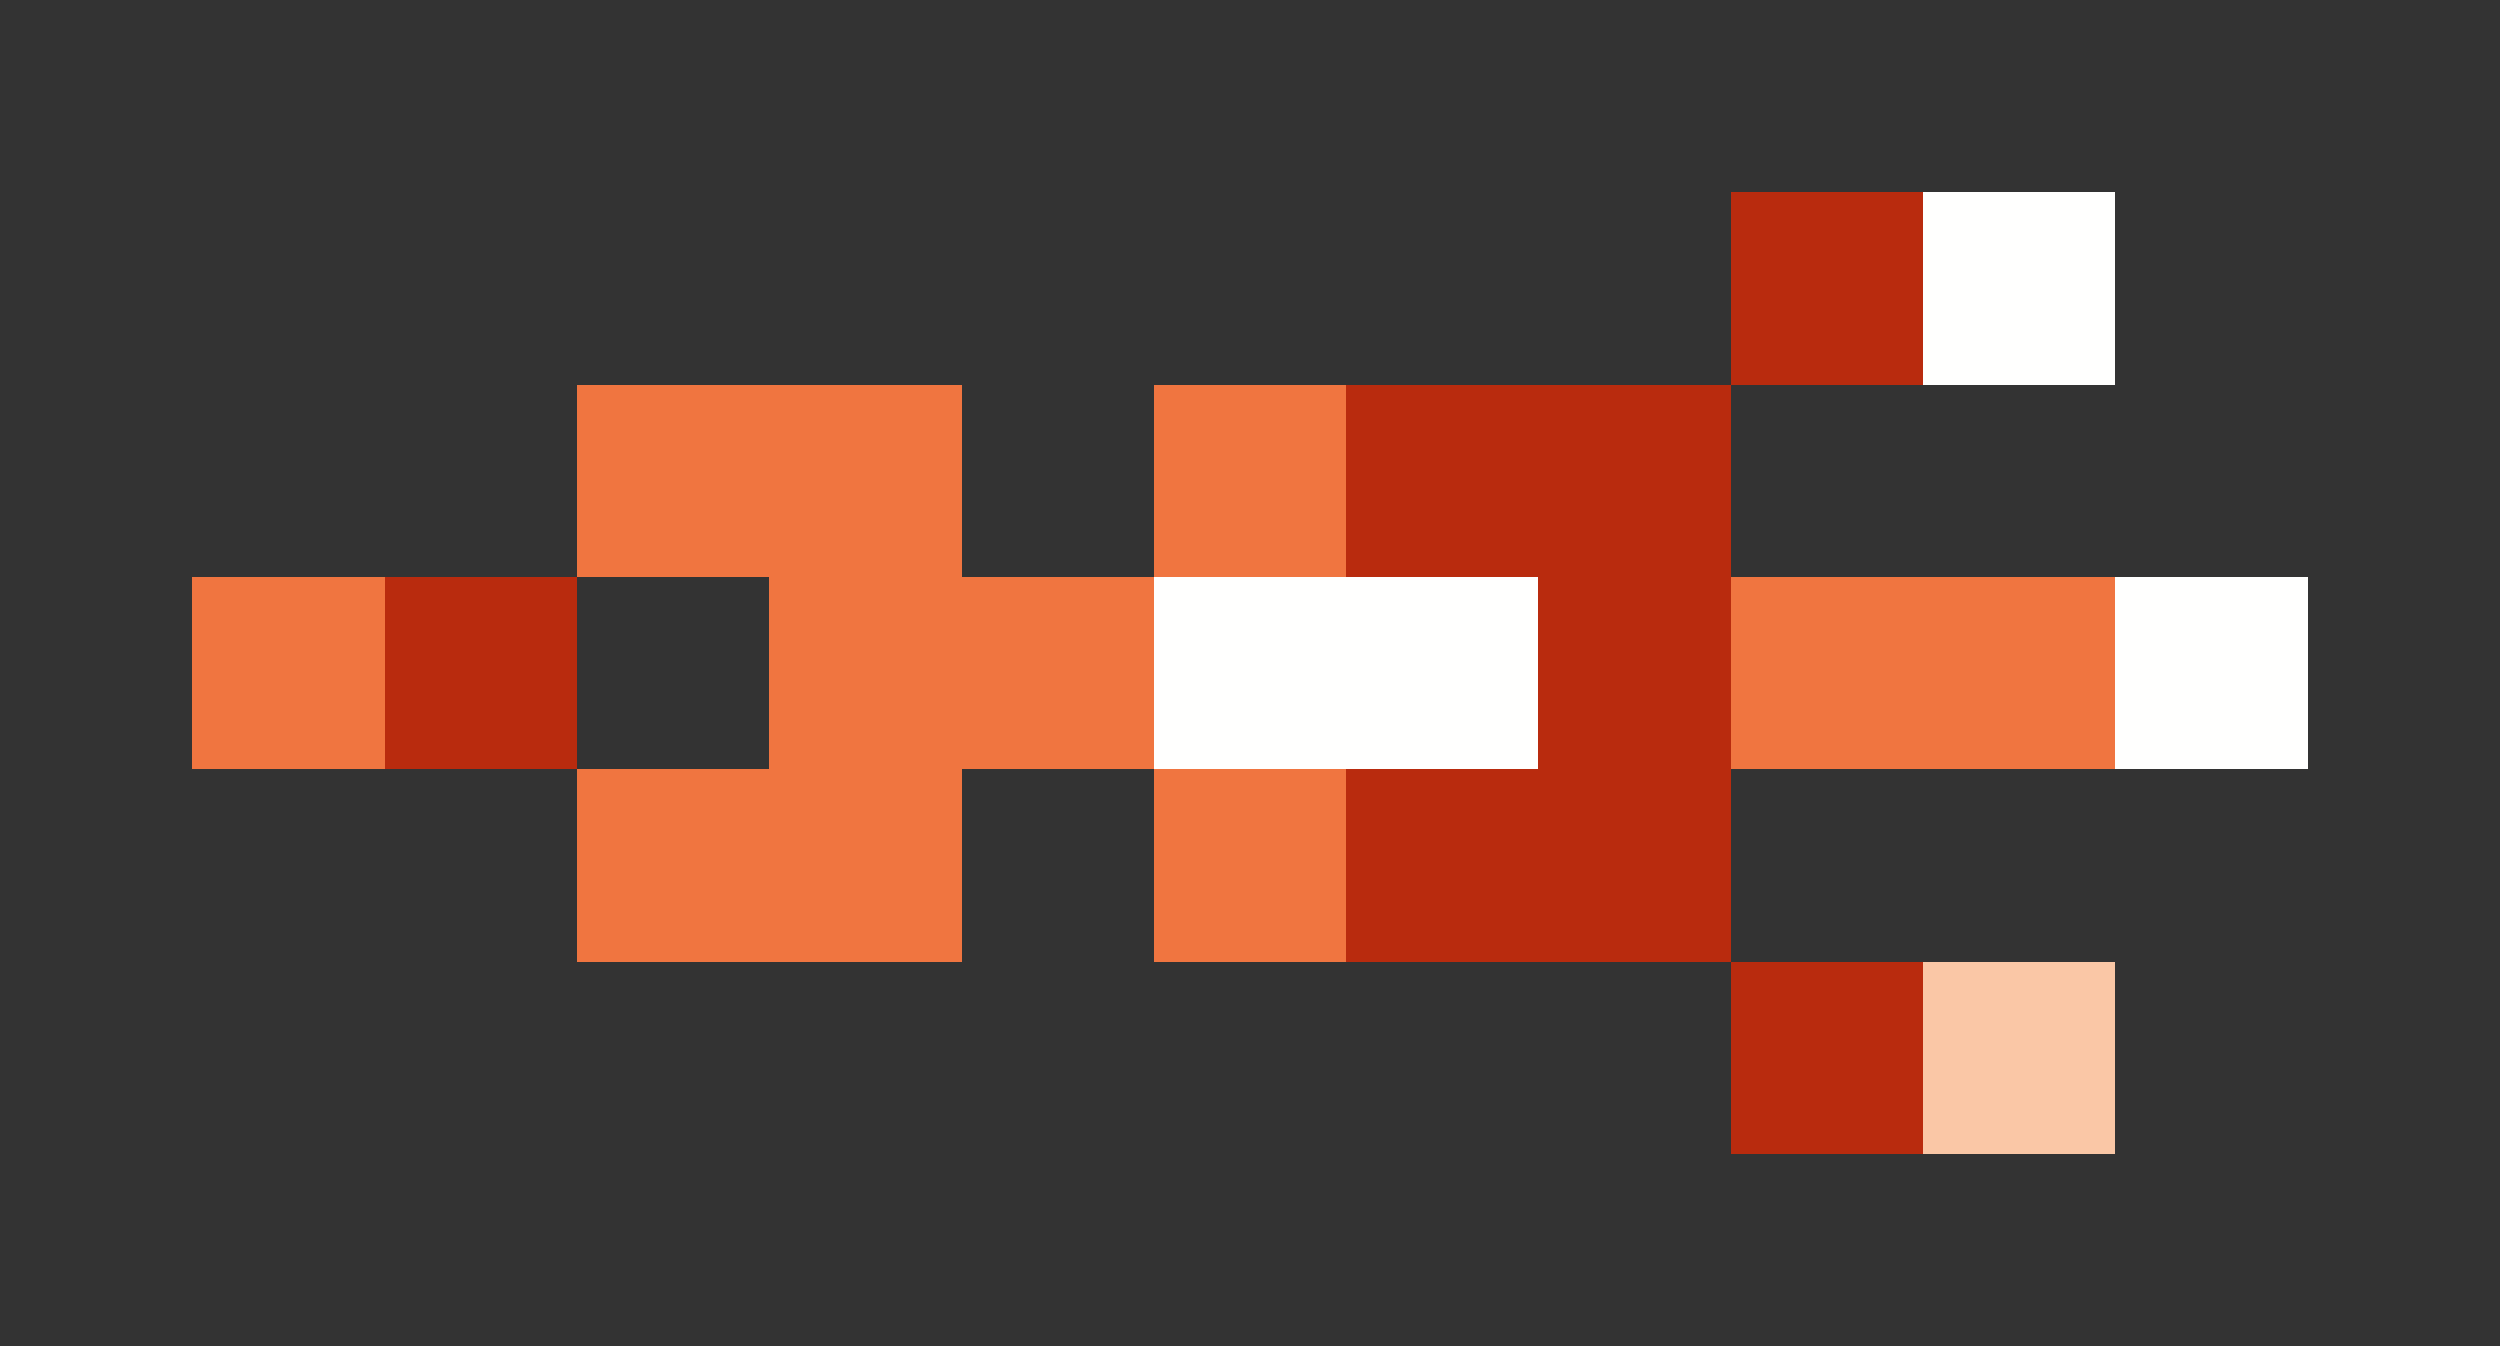 <svg xmlns="http://www.w3.org/2000/svg" shape-rendering="crispEdges" viewBox="0 -0.5 13 7">
    <rect x="0" y="-0.5" width="13" height="7" fill="#333333" stroke="none"/>
    <path stroke="#b92b0e" d="M9 1h1M7 2h2M2 3h1m5 0h1M7 4h2m0 1h1"/>
    <path stroke="#fffffe" d="M10 1h1M6 3h2m3 0h1"/>
    <path stroke="#f07540" d="M3 2h2m1 0h1M1 3h1m2 0h2m3 0h2M3 4h2m1 0h1"/>
    <path stroke="#fac7a6" d="M10 5h1"/>
</svg>
